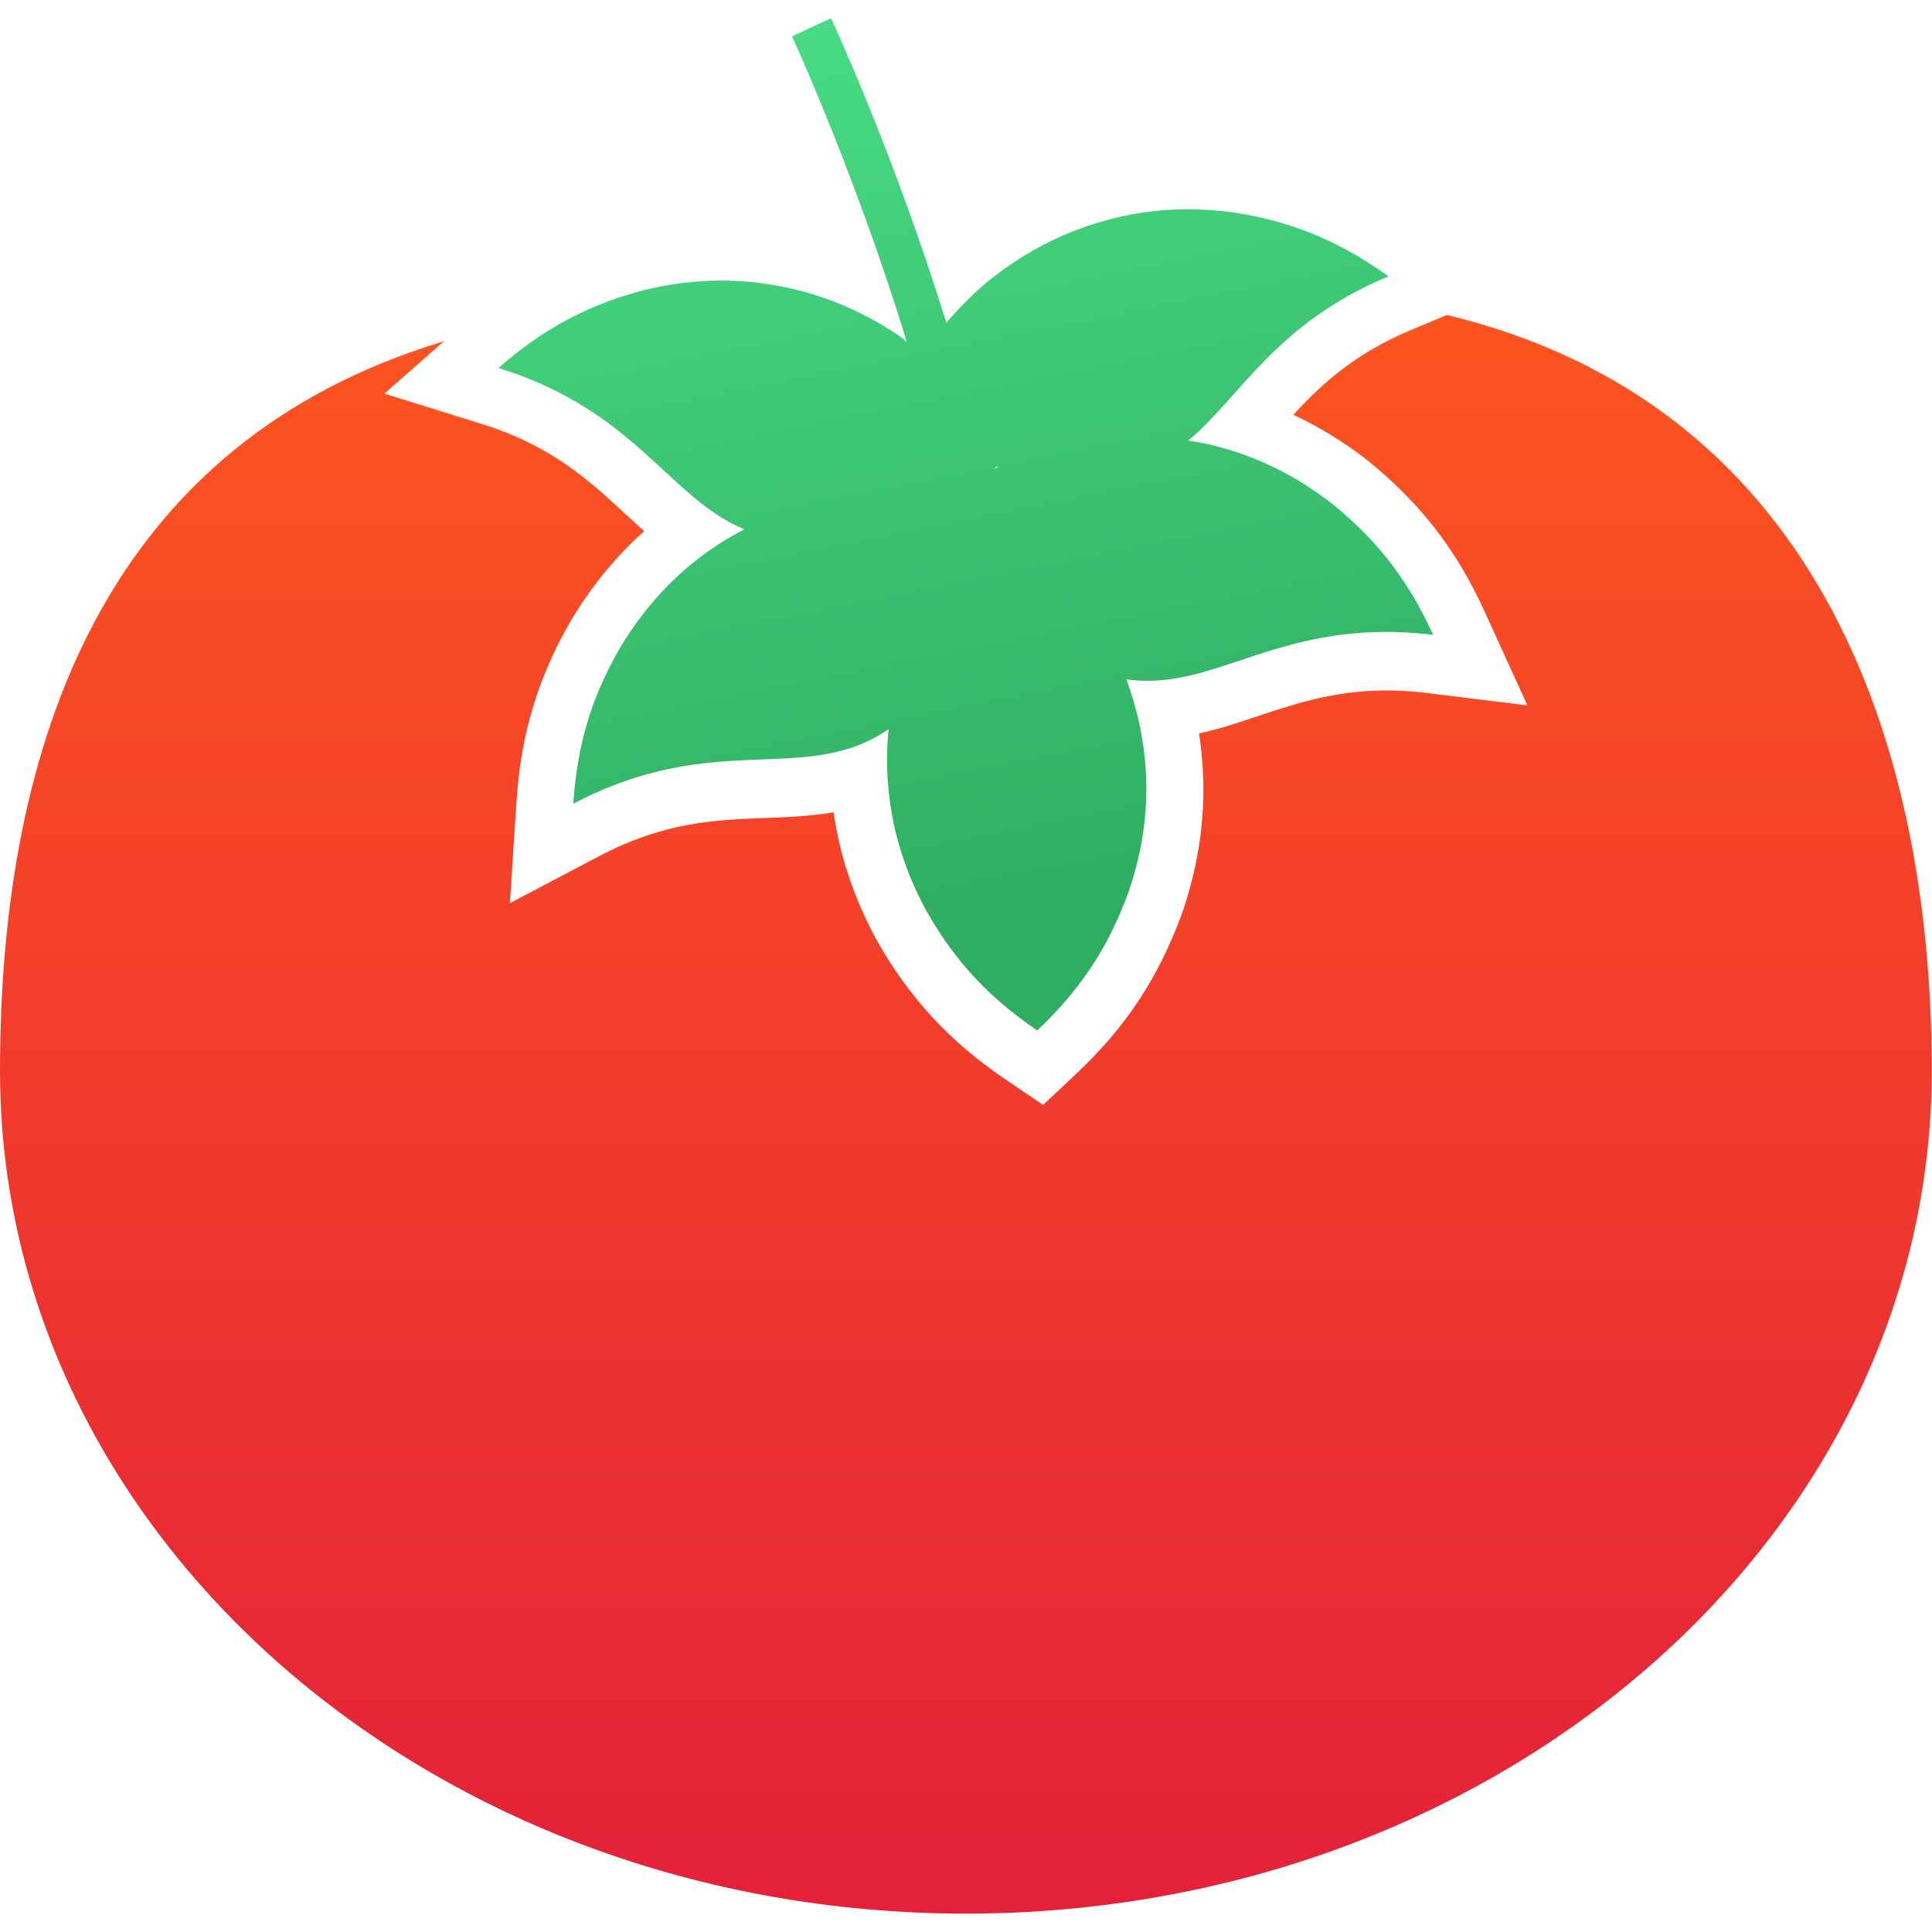 <svg xmlns="http://www.w3.org/2000/svg" viewBox="0 0 48 48"><defs><linearGradient id="0" y1="17.208" x2="0" y2="2.868" gradientUnits="userSpaceOnUse"><stop stop-color="#e3203a"/><stop offset="1" stop-color="#fd5420"/></linearGradient><linearGradient id="1" x1="8.963" y1="8.245" x2="7.17" y2="-.717" gradientUnits="userSpaceOnUse"><stop stop-color="#2fae61"/><stop offset="1" stop-color="#4bdf88"/></linearGradient></defs><g transform="matrix(2.789 0 0 2.789 0 .002)" enable-background="new"><path d="m12.889 2.805l-.324.136c-.497.208-.791.479-1.044.753.232.108.455.246.667.411.473.385.792.801 1.042 1.353l.376.825-.9-.111c-.645-.078-1.077.066-1.496.205-.171.058-.346.116-.529.156.012.076.021.153.027.229.04.456-.021.919-.179 1.376-.211.573-.499 1.01-.94 1.425l-.297.279-.337-.228c-.501-.341-.856-.726-1.151-1.249-.197-.368-.324-.744-.378-1.13-.206.036-.41.043-.61.051-.44.017-.896.034-1.471.336l-.803.423.059-.905c.039-.604.19-1.105.492-1.625.183-.302.398-.564.646-.784-.057-.05-.113-.102-.168-.153-.324-.299-.659-.609-1.28-.802l-.867-.27.531-.467c-2.998.903-3.955 3.54-3.955 6.5 0 4.146 3.852 7.507 8.604 7.507 4.751 0 8.604-3.361 8.604-7.507 0-3.056-1.103-5.959-4.319-6.734" fill="url(#0)"/><path d="m6.333 4.893c-.315.219-.585.505-.802.864-.213.366-.385.79-.424 1.402 1.273-.669 2.066-.154 2.809-.664-.016.16-.02.318-.006.477.027.383.137.76.336 1.13.208.369.485.732.994 1.077.446-.421.662-.824.809-1.222.138-.396.187-.785.152-1.168-.021-.249-.078-.495-.167-.738.805.116 1.377-.563 2.733-.396-.254-.559-.565-.895-.893-1.162-.33-.259-.683-.43-1.056-.523-.077-.02-.153-.034-.232-.046.47-.394.772-1.041 1.783-1.463-.499-.359-.936-.497-1.353-.565-.416-.061-.807-.035-1.177.07-.37.102-.72.281-1.046.546-.125.106-.246.228-.363.362-.449-1.451-.979-2.609-1.027-2.712l-.347.161c.011.025.565 1.231 1.023 2.724-.024-.022-.05-.043-.076-.061-.349-.233-.714-.378-1.093-.444-.377-.068-.771-.057-1.178.043-.409.109-.83.287-1.292.692 1.225.381 1.515 1.157 2.19 1.437-.102.055-.202.113-.297.179m2.546-.739c.005 0 .001.003.014.004-.018.008-.037.018-.055.027.013-.001.027-.02.041-.031" fill="url(#1)"/></g></svg>